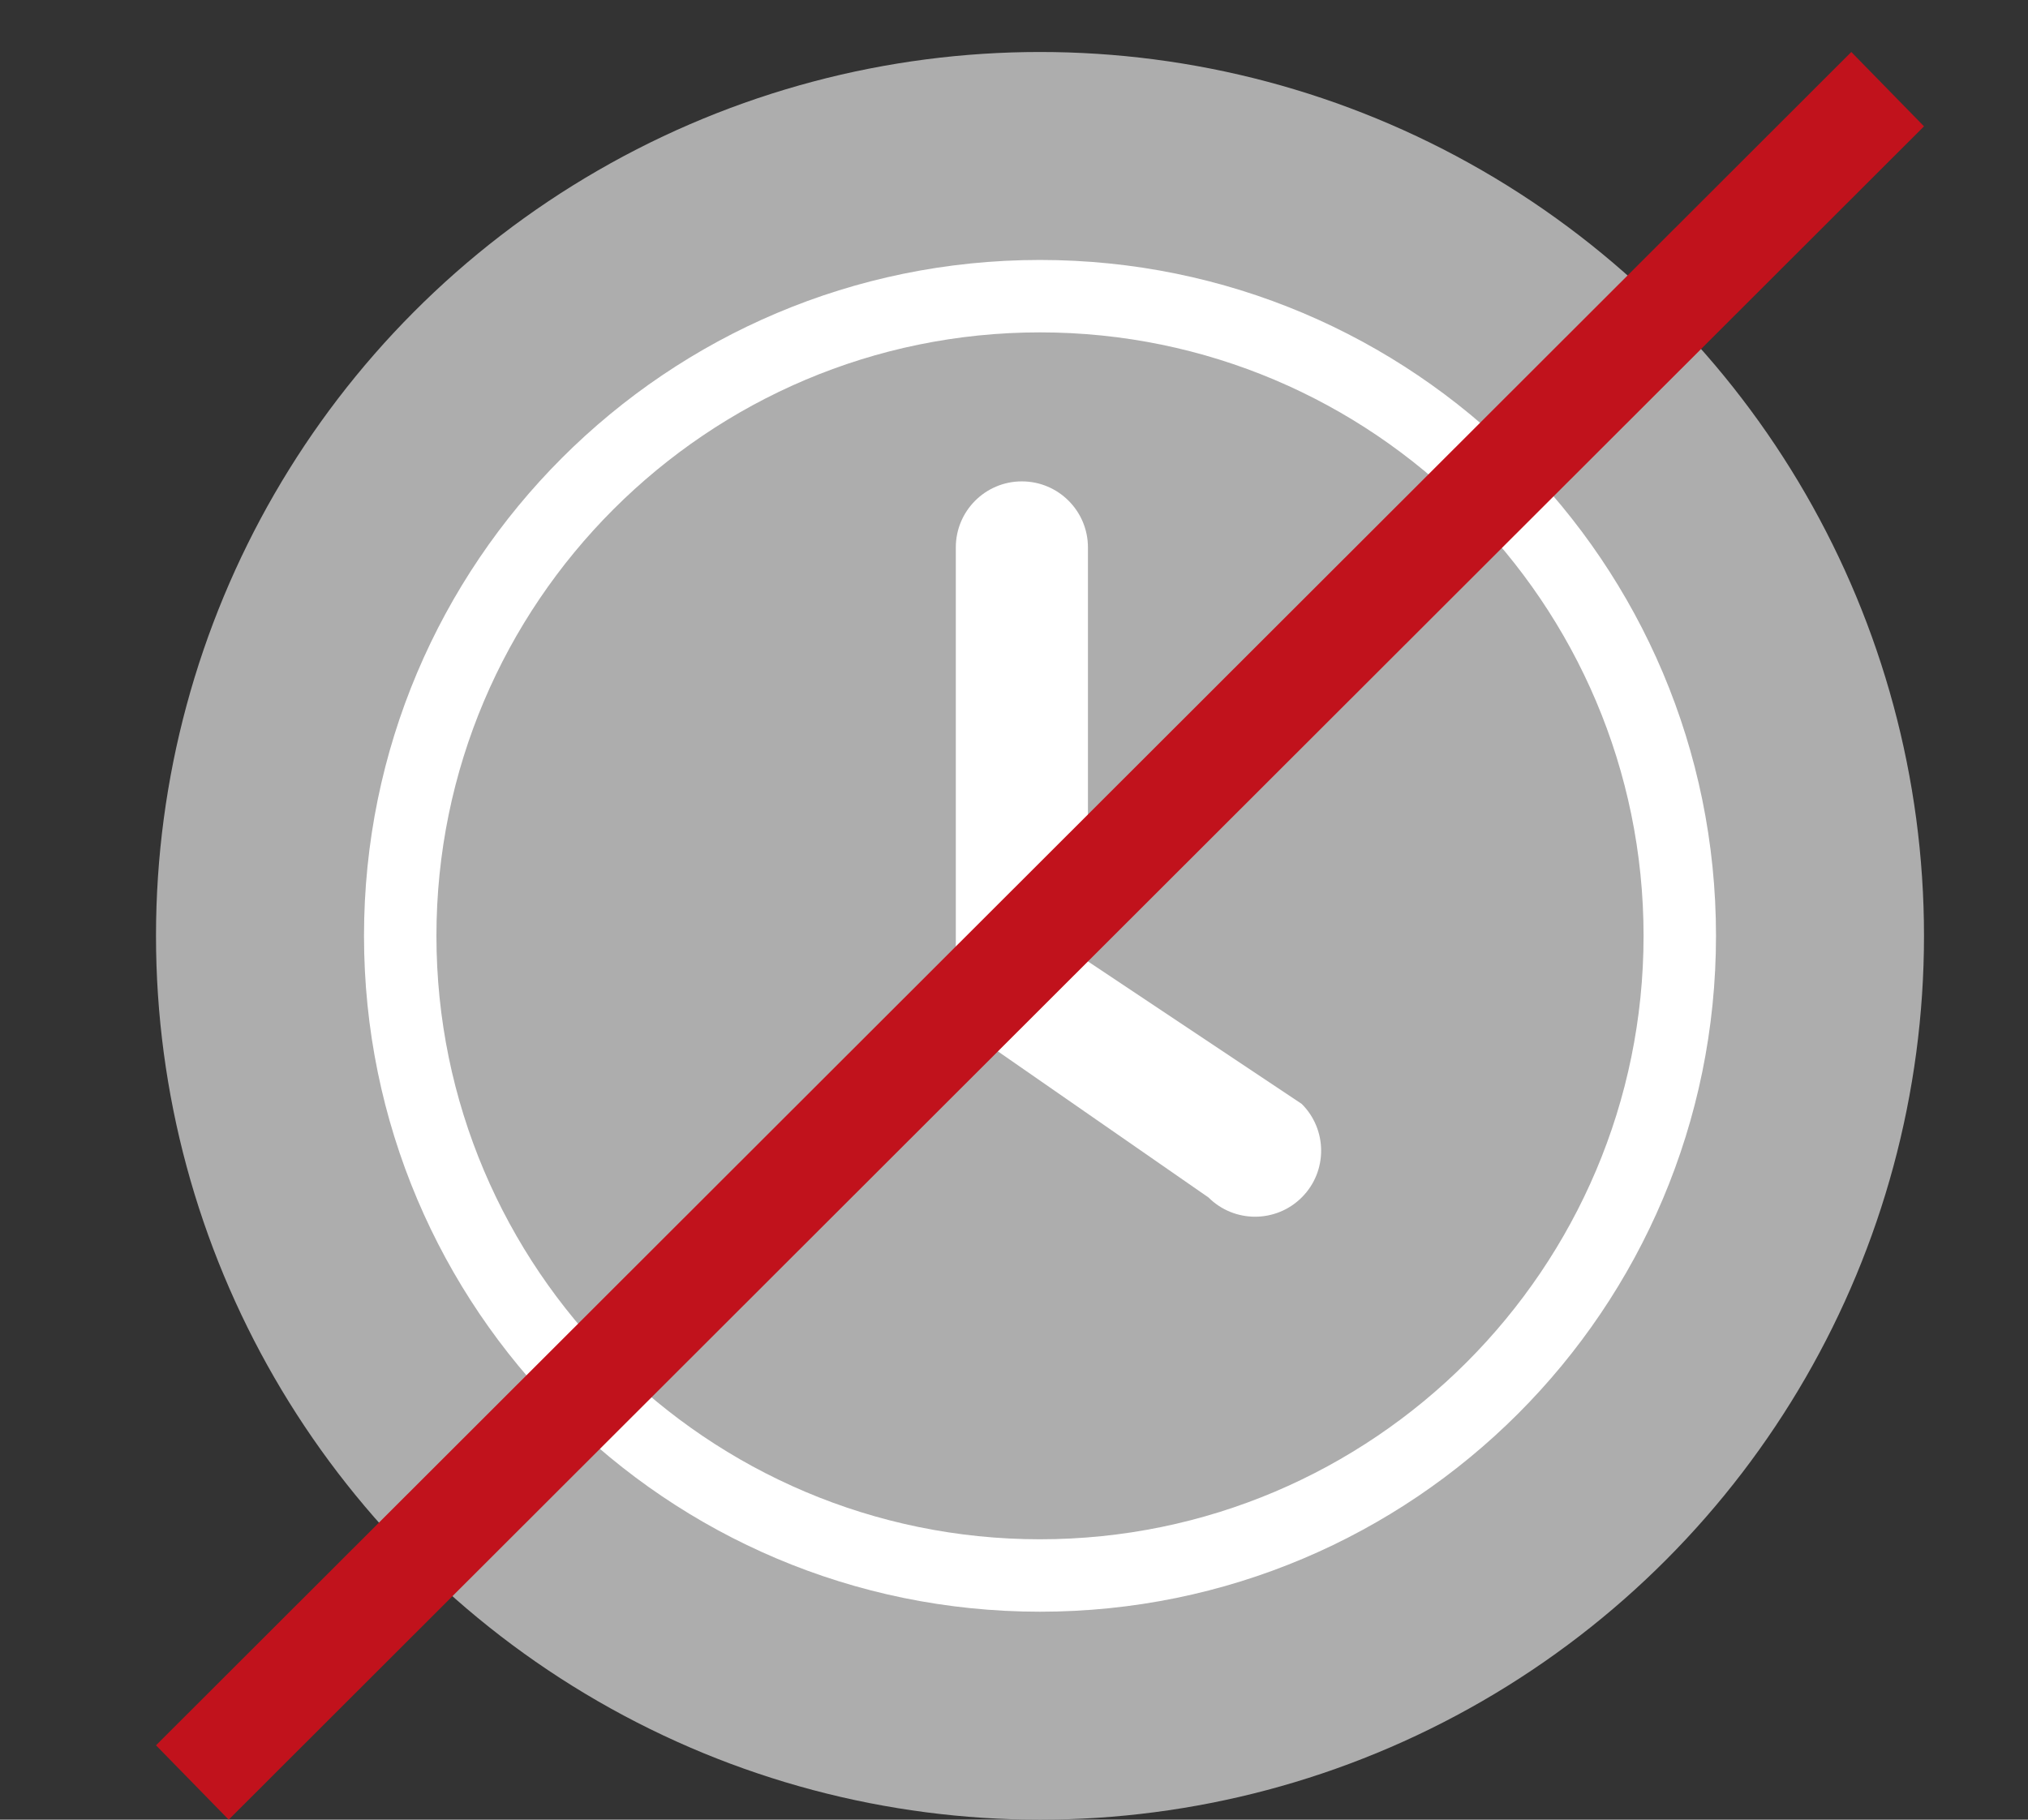 <?xml version="1.0" encoding="utf-8"?>
<!-- Generator: Adobe Illustrator 26.1.0, SVG Export Plug-In . SVG Version: 6.00 Build 0)  -->
<svg version="1.1" id="Ebene_1" xmlns="http://www.w3.org/2000/svg" xmlns:xlink="http://www.w3.org/1999/xlink" x="0px" y="0px"
	 viewBox="0 0 39 35" style="enable-background:new 0 0 39 35;" xml:space="preserve">
<rect x="0" y="0" width="39" height="35" fill="#333333" stroke="none"/>
<style type="text/css">
	.st0{fill:none;}
	.st1{fill-rule:evenodd;clip-rule:evenodd;fill:#ADADAD;}
	.st2{fill:#FFFFFF;}
	.st3{fill:#C1121C;}
</style>
<rect class="st0" width="39" height="35"/>
<circle class="st1" cx="20" cy="18" r="17"/>
<path id="path1303_00000009558449456259143040000013597352447055463576_" class="st2" d="M19.651,9.259
	c-0.702,0-1.27,0.569-1.27,1.27v8.491c0,0.338,0.135,0.662,0.375,0.901l4.485,3.112c0.497,0.495,1.302,0.492,1.796-0.005
	c0.495-0.497,0.492-1.302-0.005-1.796l-4.11-2.74v-7.962C20.922,9.828,20.353,9.259,19.651,9.259z"/>
<path class="st2" d="M20,6.393c6.4,0,11.607,5.207,11.607,11.607S26.4,29.607,20,29.607S8.393,24.4,8.393,18S13.6,6.393,20,6.393
	 M20,5C12.82,5,7,10.82,7,18s5.82,13,13,13s13-5.82,13-13S27.18,5,20,5L20,5z"/>
<polygon class="st3" points="4.398,35 3,33.57 35.602,1 37,2.43 "/>
</svg>

